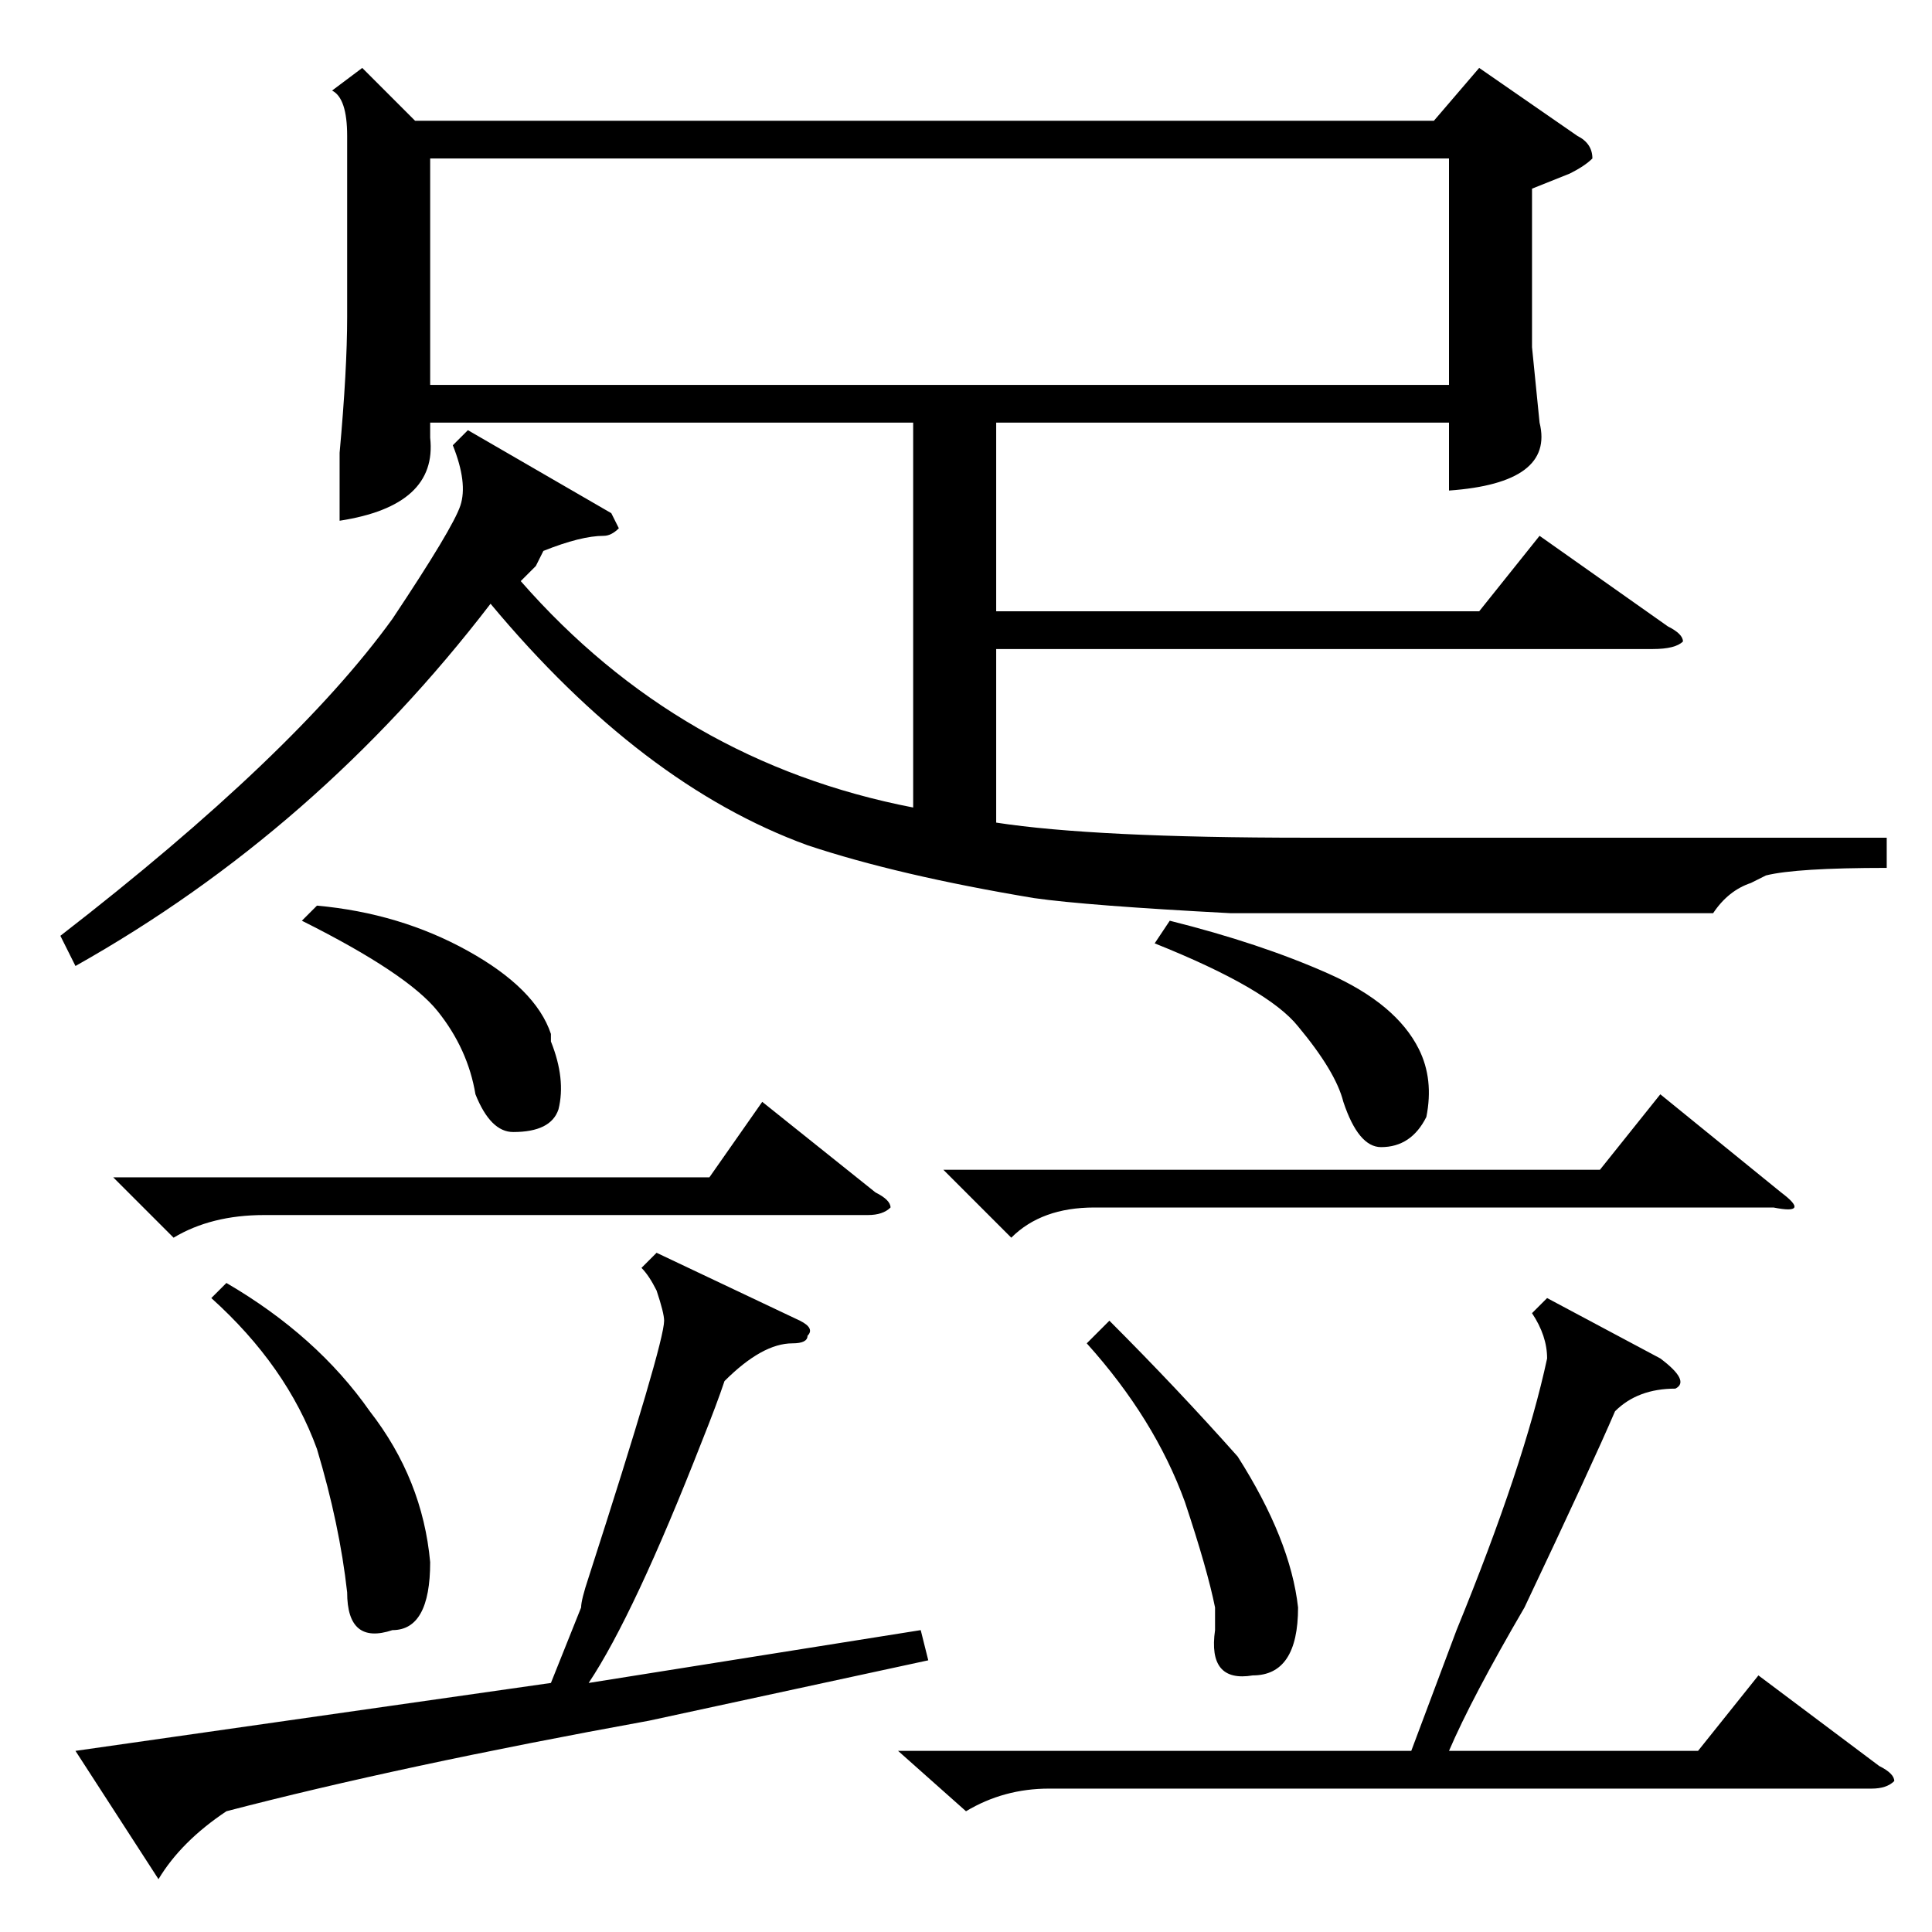 <?xml version="1.0" standalone="no"?>
<!DOCTYPE svg PUBLIC "-//W3C//DTD SVG 1.1//EN" "http://www.w3.org/Graphics/SVG/1.1/DTD/svg11.dtd" >
<svg xmlns="http://www.w3.org/2000/svg" xmlns:xlink="http://www.w3.org/1999/xlink" version="1.1" viewBox="0 -52 256 256">
  <g transform="matrix(1 0 0 -1 0 204)">
   <path fill="currentColor"
d="M48 247l7 -7h135l6 7l13 -9q2 -1 2 -3q-1 -1 -3 -2l-5 -2v-21l1 -10q2 -8 -12 -9v9h-60v-25h64l8 10l17 -12q2 -1 2 -2q-1 -1 -4 -1h-87v-23q13 -2 41 -2h9h37h31v-4q-12 0 -16 -1l-2 -1q-3 -1 -5 -4h-64q-19 1 -26 2q-18 3 -30 7q-22 8 -42 32q-23 -30 -55 -48l-2 4
q31 24 44 42q8 12 9 15t-1 8l2 2l19 -11l1 -2q-1 -1 -2 -1q-3 0 -8 -2l-1 -2l-2 -2q21 -24 52 -30v51h-64v-2q1 -9 -12 -11v9q1 11 1 18v24q0 5 -2 6zM21 7l-11 17l63 9l4 10q0 1 1 4q10 31 10 34q0 1 -1 4q-1 2 -2 3l2 2l19 -9q2 -1 1 -2q0 -1 -2 -1q-4 0 -9 -5
q-1 -3 -3 -8q-9 -23 -15 -32l44 7l1 -4l-37 -8q-33 -6 -56 -12q-6 -4 -9 -9zM119 24h68l6 16q9 22 12 36q0 3 -2 6l2 2l15 -8q4 -3 2 -4q-5 0 -8 -3q-3 -7 -12 -26q-7 -12 -10 -19h33l8 10l16 -12q2 -1 2 -2q-1 -1 -3 -1h-109q-6 0 -11 -3zM125 101h87l8 10l16 -13
q4 -3 -1 -2h-90q-7 0 -11 -4zM15 100h79l7 10l15 -12q2 -1 2 -2q-1 -1 -3 -1h-80q-7 0 -12 -3zM144 78l3 3q9 -9 17 -18q7 -11 8 -20q0 -9 -6 -9q-6 -1 -5 6v3q-1 5 -4 14q-4 11 -13 21zM28 84l2 2q12 -7 19 -17q7 -9 8 -20q0 -9 -5 -9q-6 -2 -6 5q-1 9 -4 19q-4 11 -14 20z
M153 131l2 3q12 -3 21 -7t12 -10q2 -4 1 -9q-2 -4 -6 -4q-3 0 -5 6q-1 4 -6 10q-4 5 -19 11zM40 134l2 2q11 -1 20 -6t11 -11v-1q2 -5 1 -9q-1 -3 -6 -3q-3 0 -5 5q-1 6 -5 11t-18 12zM192 205v30h-135v-30h135z" />
  </g>

</svg>
